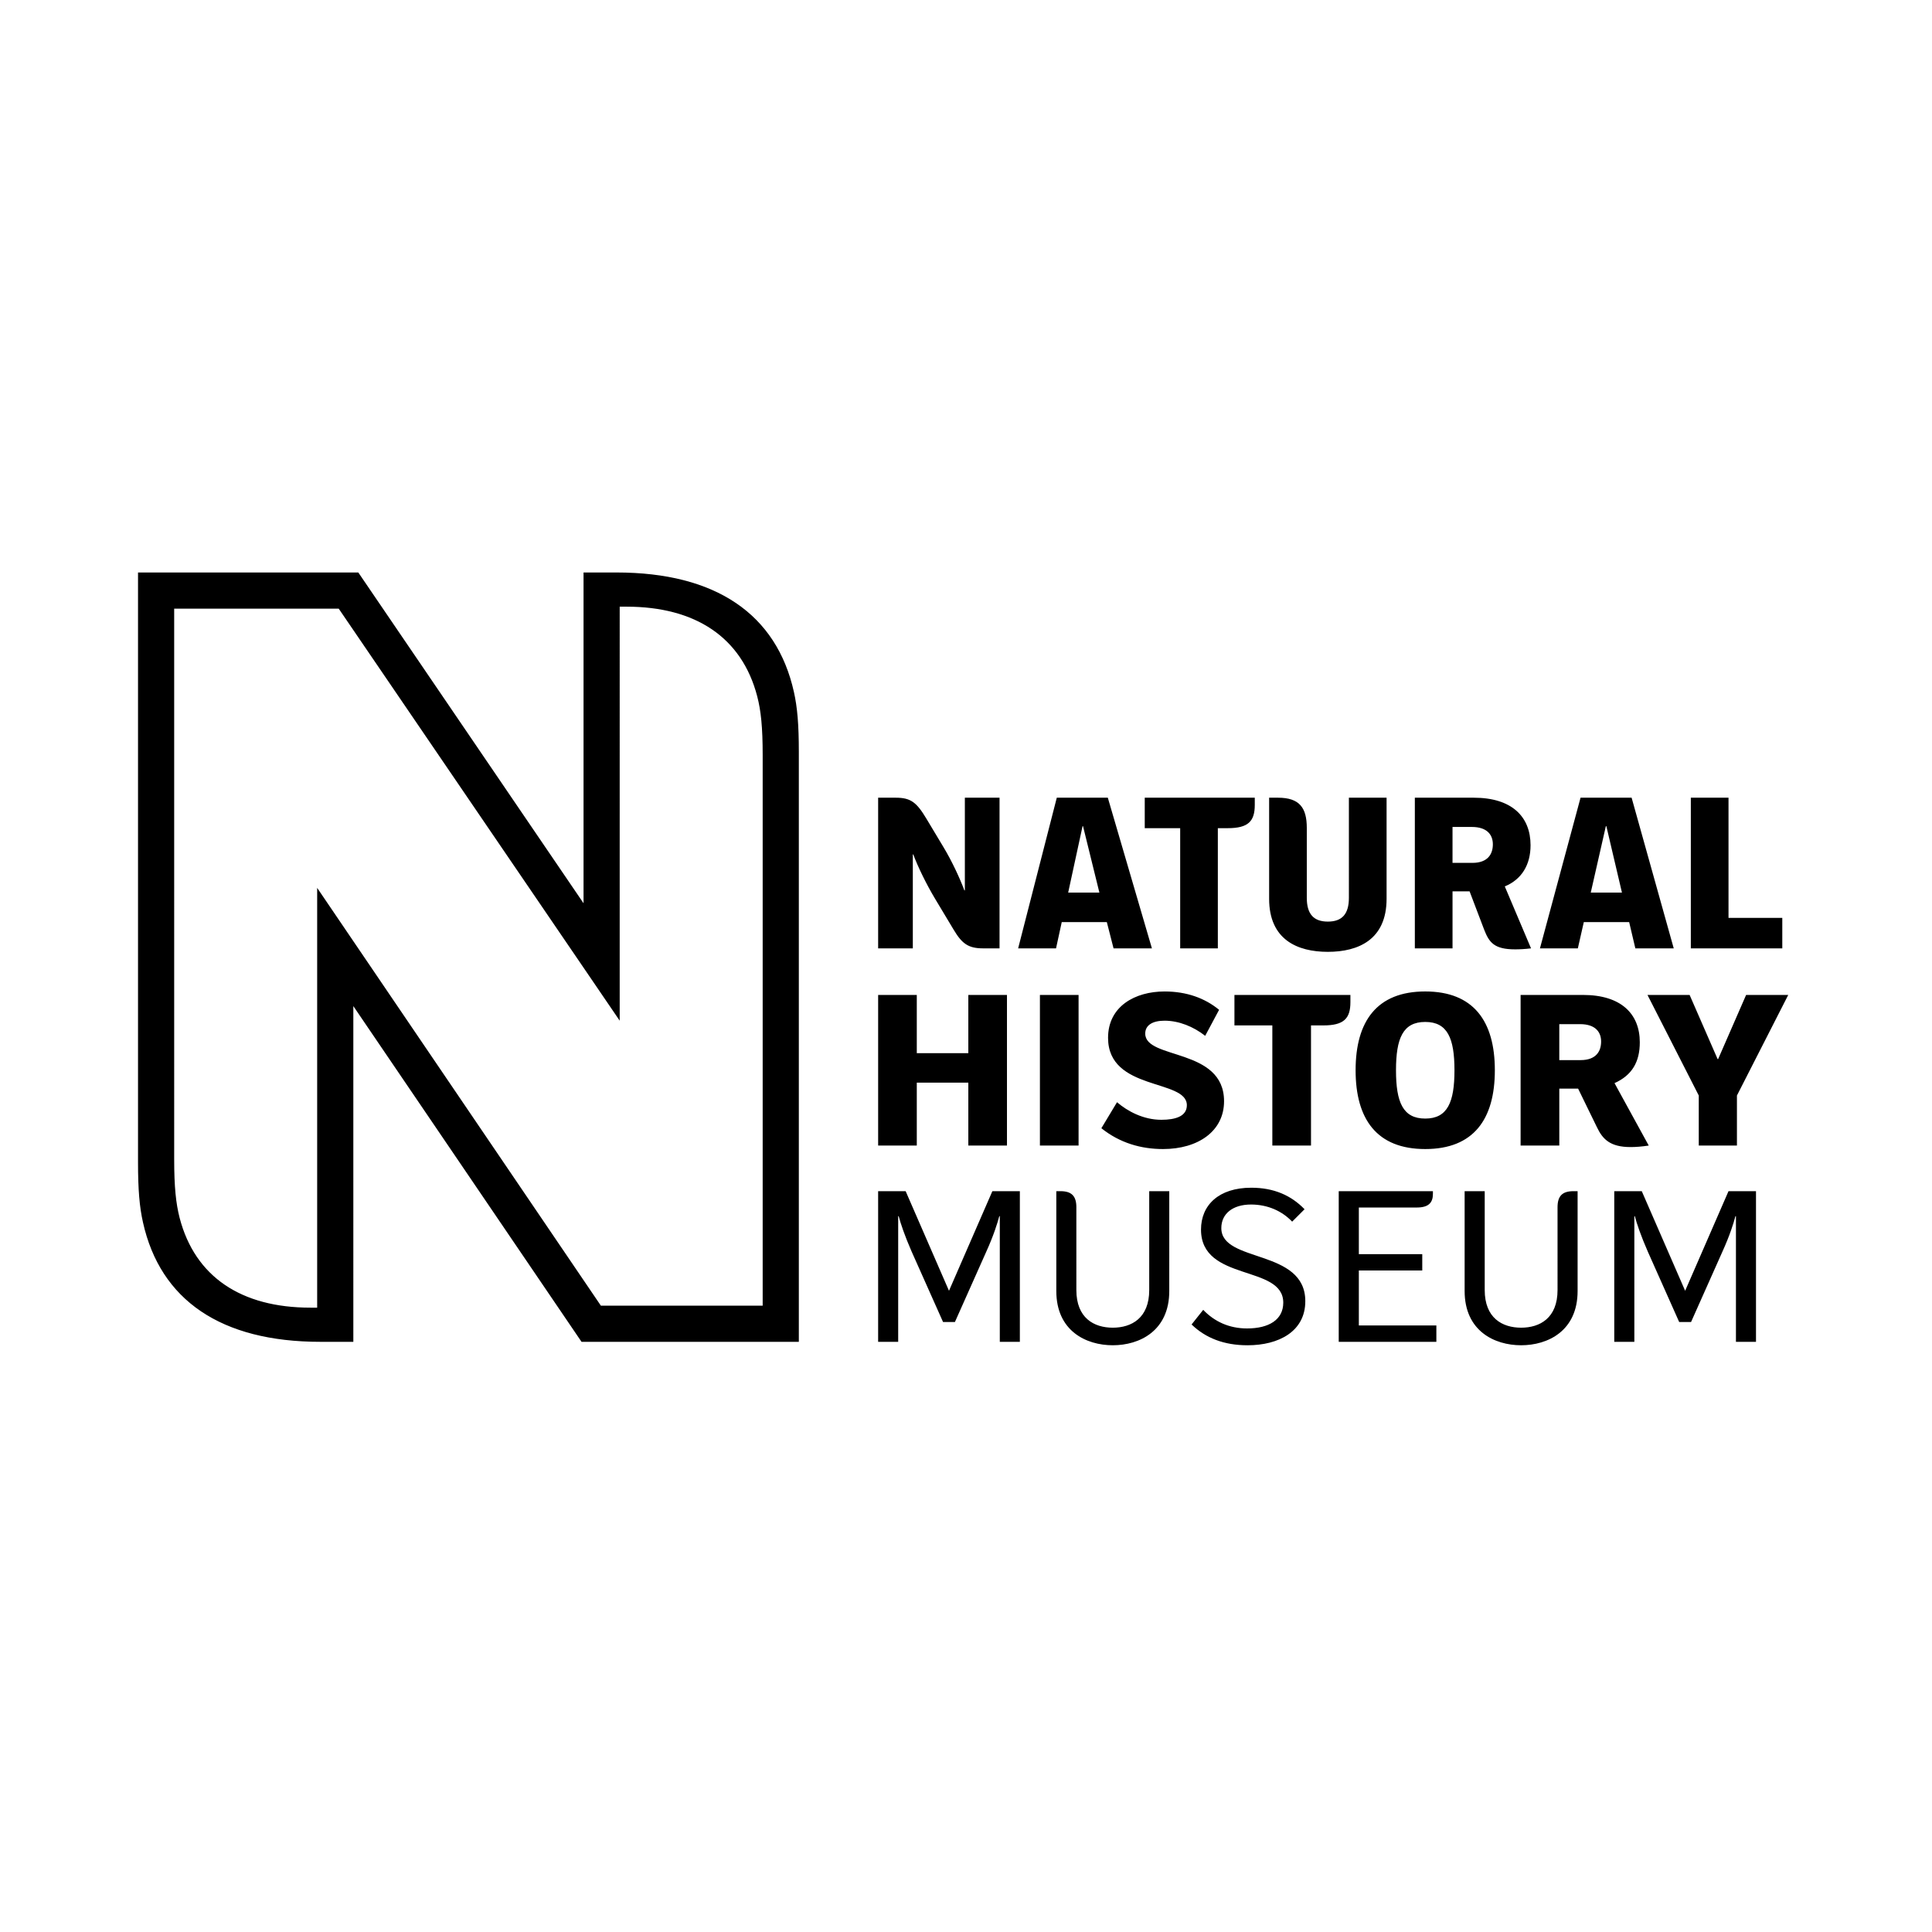 <?xml version="1.0" encoding="utf-8"?>
<!-- Generator: Adobe Illustrator 17.0.2, SVG Export Plug-In . SVG Version: 6.00 Build 0)  -->
<!DOCTYPE svg PUBLIC "-//W3C//DTD SVG 1.1//EN" "http://www.w3.org/Graphics/SVG/1.1/DTD/svg11.dtd">
<svg version="1.1" id="Layer_1" xmlns="http://www.w3.org/2000/svg" xmlns:xlink="http://www.w3.org/1999/xlink" x="0px" y="0px"
	 width="200px" height="200px" viewBox="0 0 200 200" enable-background="new 0 0 200 200" xml:space="preserve">
<path d="M82.695,138.906V77.833c0-2.821-0.153-4.616-0.511-6.207c-1.796-8.053-8.08-12.363-18.365-12.363h-3.411v34.242
	L37.091,59.262H14.288v61.071c0,2.823,0.153,4.618,0.513,6.209c1.796,8.052,8.079,12.363,18.365,12.363h3.411V104.15l23.624,34.756
	H82.695 M18.032,63.006h17.032l29.087,42.654V62.802h0.694c7.156,0,11.953,3.181,13.543,9.285c0.385,1.488,0.564,3.181,0.564,6.079
	v56.996H62.202L32.833,91.914v43.454h-0.692c-7.156,0-11.952-3.183-13.545-9.289c-0.382-1.488-0.565-3.18-0.565-6.078V63.006z
	 M140.332,110.793c0,5.076,2.205,8.156,7.207,8.156c5.002,0,7.207-3.08,7.207-8.156c0-5.078-2.205-8.158-7.207-8.158
	C142.537,102.635,140.332,105.715,140.332,110.793 M170.677,118.588c-0.721,0.107-1.335,0.156-1.874,0.156
	c-2.129,0-2.898-0.82-3.487-2.051l-1.952-4.002h-1.946v5.897h-4.006v-15.592h6.467c3.924,0,5.872,1.948,5.872,4.901
	c0,2.024-0.794,3.409-2.617,4.228L170.677,118.588z M158.492,98.174c-0.641,0.076-1.179,0.103-1.642,0.103
	c-2.179,0-2.694-0.72-3.206-2.028l-1.513-3.975h-1.766v5.9h-3.901V82.578h6.104c3.924,0,5.874,1.95,5.874,4.924
	c0,2.027-0.924,3.541-2.667,4.259L158.492,98.174z M99.831,92.171c-0.436-1.18-1.258-2.976-2.154-4.463l-1.771-2.95
	c-1.026-1.719-1.641-2.18-3.181-2.18h-1.82v15.596h3.59v-9.722h0.051c0.436,1.206,1.36,3.103,2.256,4.592l1.924,3.206
	c0.872,1.463,1.539,1.925,3.052,1.925h1.694V82.578h-3.59v9.594H99.831z M100.241,118.588v-6.512h-5.335v6.512h-4.001v-15.592h4.001
	v6.027h5.335v-6.027h4v15.592H100.241z M115.274,98.174l-0.696-2.72h-4.666l-0.592,2.72h-3.923l4.002-15.596h5.282l4.565,15.596
	H115.274z M169.29,98.174l-0.64-2.72h-4.694l-0.618,2.72h-3.923l4.203-15.596h5.286l4.361,15.596H169.29z M139.638,82.578h3.9
	v10.466c0,4.232-2.925,5.49-6.08,5.49c-3.154,0-6.078-1.258-6.078-5.49V82.578h0.921c2.232,0,2.978,1.051,2.978,3.129v7.234
	c0,1.693,0.719,2.462,2.179,2.462c1.462,0,2.179-0.769,2.179-2.462V82.578z M120.402,118.949c-2.257,0-4.464-0.615-6.388-2.156
	l1.619-2.692c1.074,0.922,2.715,1.819,4.59,1.819c1.461,0,2.64-0.358,2.64-1.51c0-2.744-8.157-1.439-8.157-6.977
	c0-3.26,2.798-4.797,5.85-4.797c2.283,0,4.18,0.691,5.643,1.899l-1.438,2.693c-1.204-0.948-2.718-1.567-4.204-1.567
	c-1.282,0-2.003,0.489-2.003,1.336c0,2.719,8.16,1.437,8.16,7.002C126.713,117.102,124.019,118.949,120.402,118.949 M103.499,125.9
	v13.006h2.076V123.31h-2.845l-4.491,10.312l-4.487-10.312h-2.848v15.595h2.076V125.9h0.052c0.205,0.769,0.614,2,1.332,3.642
	l3.26,7.31h1.23l3.259-7.31c0.743-1.641,1.126-2.872,1.333-3.642H103.499z M177.859,109.637l2.898-6.642h4.361l-5.311,10.413v5.179
	h-3.951v-5.179l-5.31-10.413h4.362l2.899,6.642H177.859z M131.712,118.588V106.15h-3.923v-3.154h12.005v0.745
	c0,1.691-0.668,2.409-2.798,2.409h-1.281v12.438H131.712z M122.172,98.174V85.732h-3.668v-3.154h11.39v0.744
	c0,1.692-0.668,2.41-2.797,2.41h-1.027v12.442H122.172z M175.034,98.174V82.578h3.901v12.44h5.567v3.156h-6.081H175.034z
	 M161.236,124.977c0-1.156,0.487-1.667,1.643-1.667h0.434v10.336c0,4.128-3.075,5.615-5.847,5.615c-2.768,0-5.848-1.487-5.848-5.615
	V123.31h2.079v10.235c0,2.895,1.82,3.897,3.769,3.897c1.95,0,3.77-1.001,3.77-3.897V124.977z M111.425,124.977
	c0-1.156-0.487-1.667-1.643-1.667h-0.433v10.336c0,4.128,3.078,5.615,5.847,5.615c2.768,0,5.847-1.487,5.847-5.615V123.31h-2.076
	v10.235c0,2.895-1.822,3.897-3.772,3.897s-3.771-1.001-3.771-3.897V124.977z M124.328,127.285c0,5.438,8.515,3.593,8.515,7.567
	c0,1.745-1.461,2.668-3.744,2.668c-1.874,0-3.389-0.719-4.543-1.925l-1.204,1.515c1.461,1.407,3.362,2.152,5.796,2.152
	c3.231,0,5.977-1.434,5.977-4.563c0-5.463-8.694-3.928-8.694-7.566c0-1.487,1.18-2.441,3.075-2.441c1.721,0,3.209,0.67,4.258,1.772
	l1.283-1.283c-1.383-1.435-3.181-2.228-5.513-2.228C126.173,122.952,124.328,124.748,124.328,127.285 M140.667,131.518h6.565v-1.691
	h-6.565v-4.826h6c1.204,0,1.668-0.486,1.668-1.41v-0.281h-9.75v15.595h10.107v-1.694h-8.025V131.518z M107.652,102.996h4.002v15.592
	h-4.002V102.996z M150.566,110.793c0,3.308-0.718,5.001-3.027,5.001c-2.31,0-3.026-1.693-3.026-5.001
	c0-3.309,0.716-5.002,3.026-5.002C149.848,105.791,150.566,107.484,150.566,110.793 M161.417,106.019v3.723h2.201
	c1.646,0,2.129-0.949,2.129-1.926c0-0.975-0.589-1.797-2.176-1.797H161.417z M150.364,85.605v3.72h2.051
	c1.64,0,2.125-0.95,2.125-1.923c0-0.975-0.588-1.796-2.179-1.796H150.364z M112.066,85.527l-1.489,6.874h3.232l-1.694-6.874H112.066
	z M166.237,85.527l-1.562,6.874h3.229l-1.614-6.874H166.237z M179.704,125.9v13.006h2.076V123.31h-2.845l-4.489,10.312
	l-4.491-10.312h-2.847v15.595h2.079V125.9h0.051c0.201,0.769,0.615,2,1.332,3.642l3.258,7.31h1.231l3.258-7.31
	c0.744-1.641,1.131-2.872,1.334-3.642H179.704z"/>
</svg>
